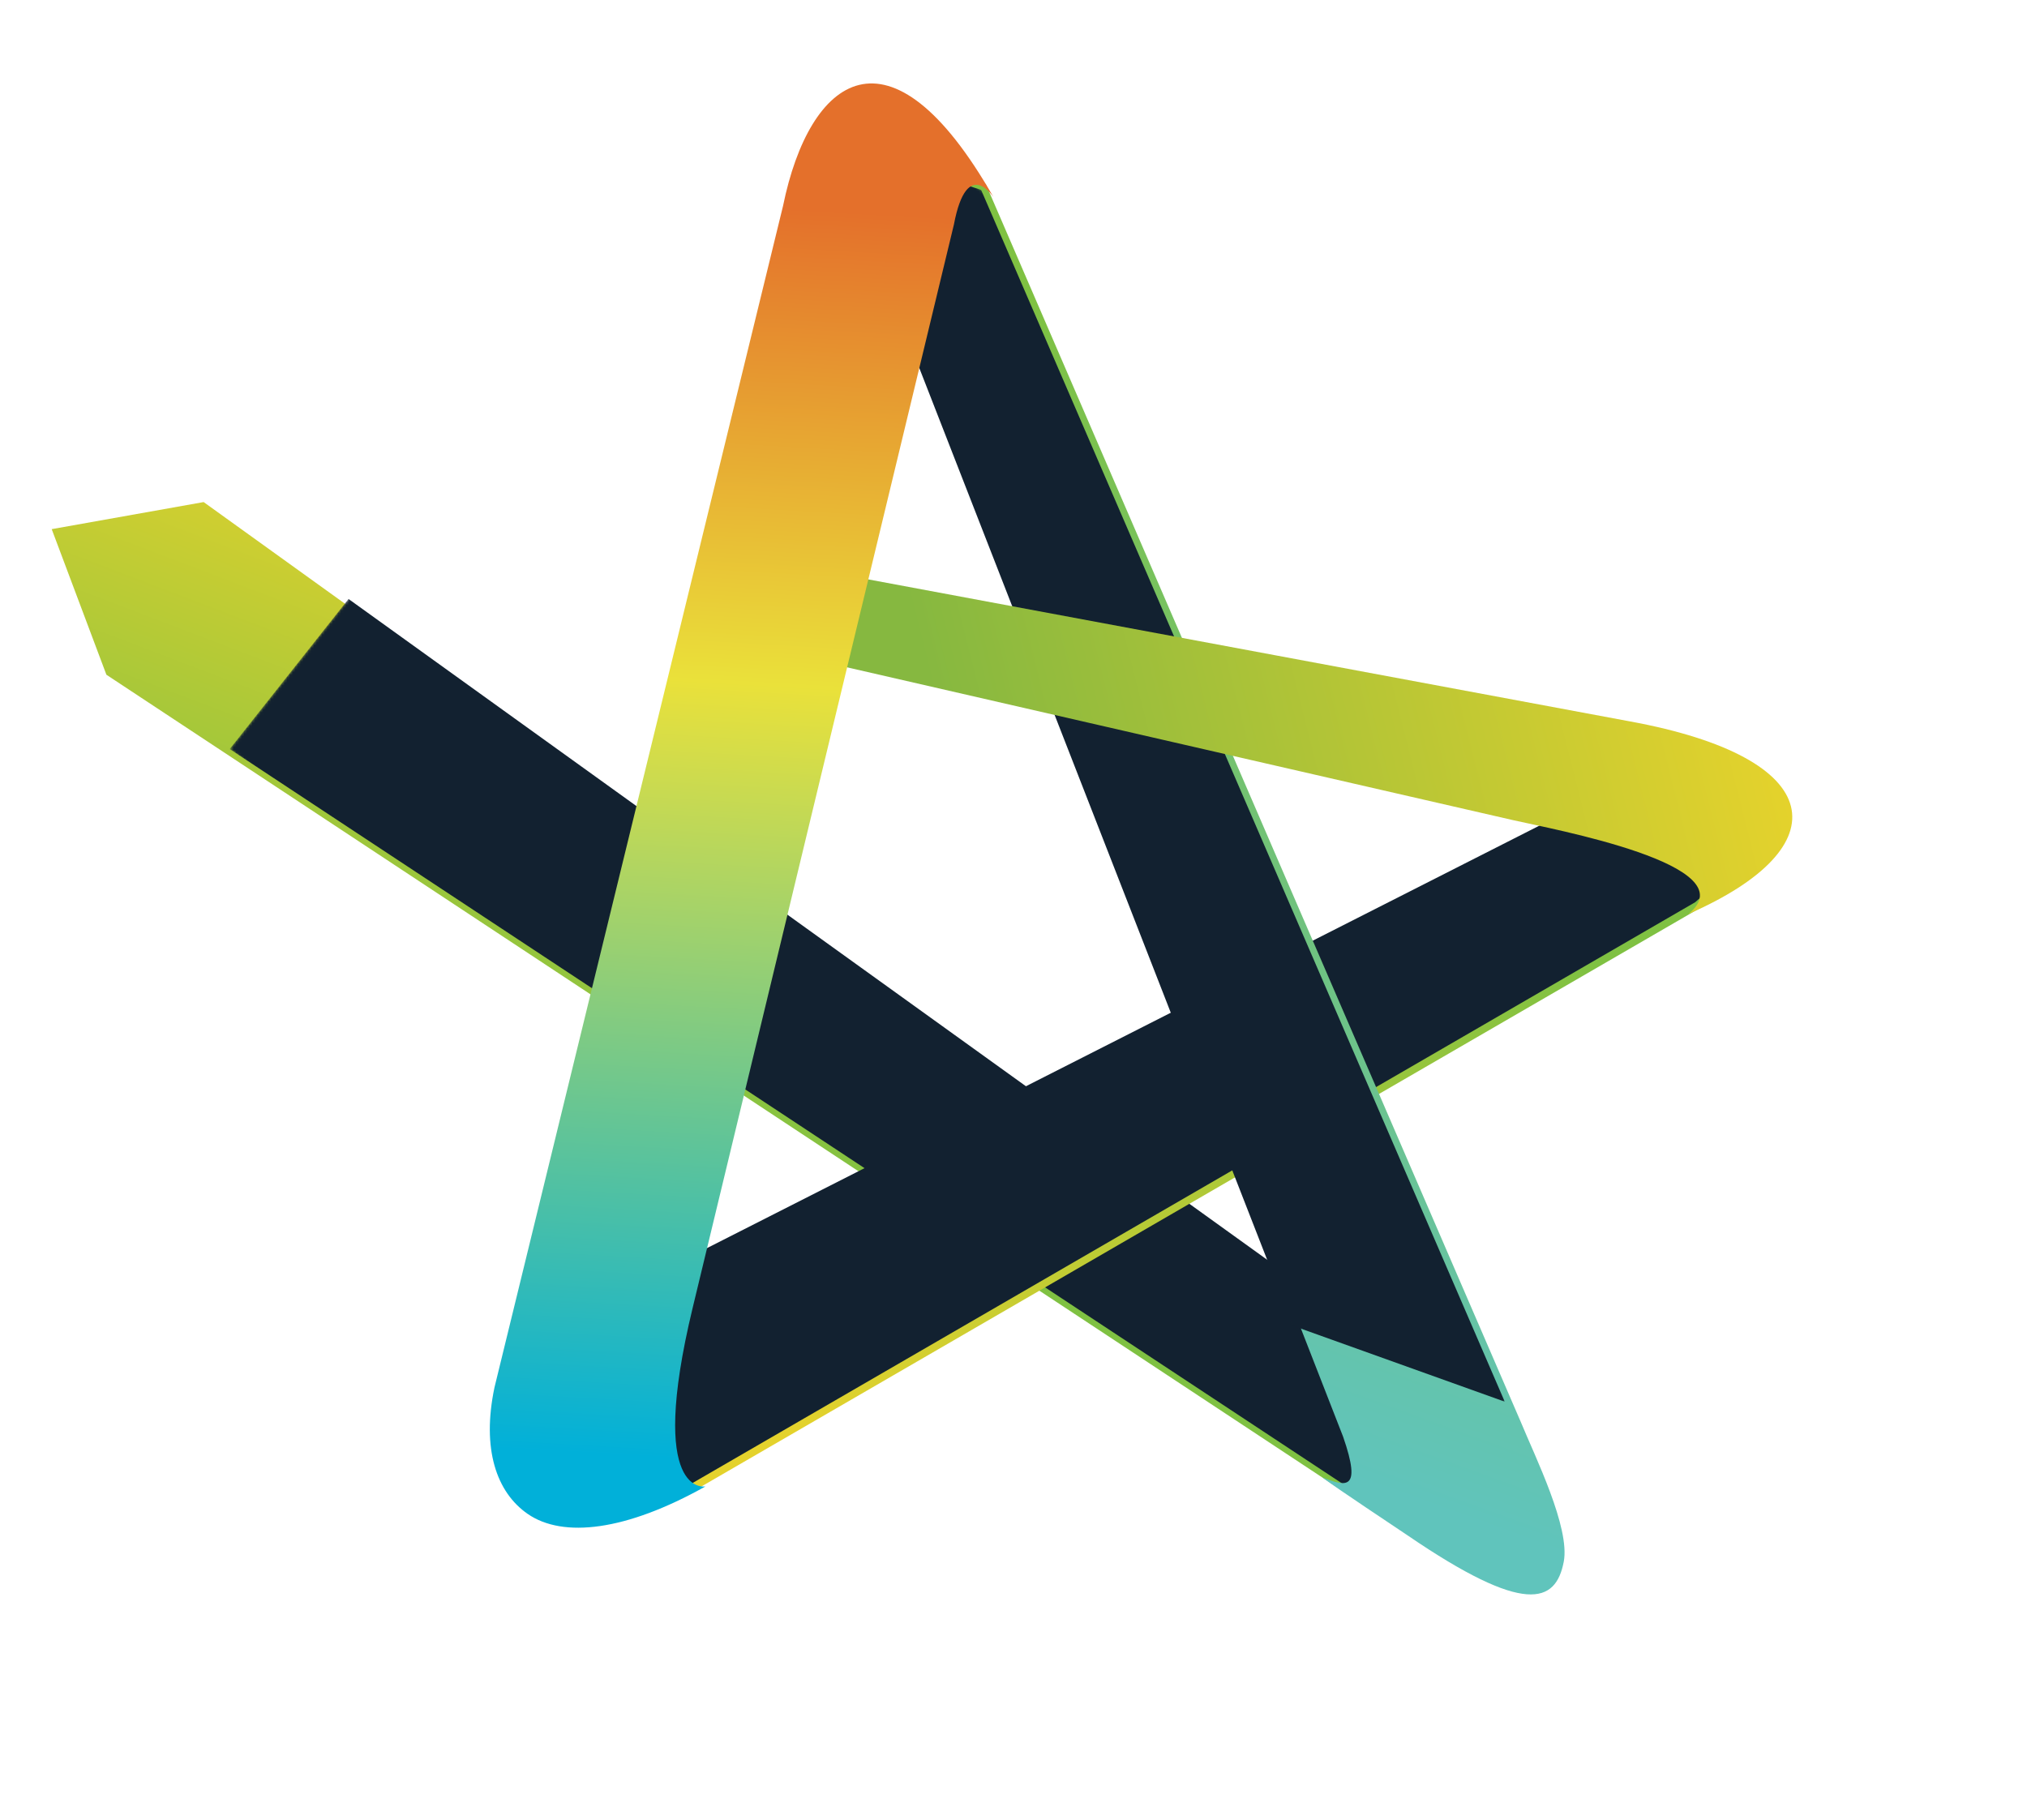 <svg id="Layer_1" data-name="Layer 1" xmlns="http://www.w3.org/2000/svg" xmlns:xlink="http://www.w3.org/1999/xlink" viewBox="0 0 756.28 679.04"><defs><style>.cls-1{fill:url(#linear-gradient);}.cls-2{fill:url(#linear-gradient-2);}.cls-3{fill:url(#linear-gradient-3);}.cls-4{fill:none;clip-rule:evenodd;}.cls-5{clip-path:url(#clip-path);}.cls-6{fill:url(#linear-gradient-4);}.cls-7{mask:url(#mask);}.cls-8{fill:#122130;fill-rule:evenodd;}.cls-9{clip-path:url(#clip-path-2);}.cls-10{fill:url(#linear-gradient-5);}.cls-11{mask:url(#mask-2);}.cls-12{clip-path:url(#clip-path-3);}.cls-13{fill:url(#linear-gradient-6);}.cls-14{mask:url(#mask-3);}.cls-15{clip-path:url(#clip-path-4);}.cls-16{fill:url(#linear-gradient-7);}.cls-17{clip-path:url(#clip-path-5);}.cls-18{fill:url(#linear-gradient-8);}</style><linearGradient id="linear-gradient" x1="126.61" y1="615.06" x2="632.91" y2="466.91" gradientTransform="translate(138.01 794.28) rotate(-90)" gradientUnits="userSpaceOnUse"><stop offset="0" stop-color="#fff"/><stop offset="1"/></linearGradient><linearGradient id="linear-gradient-2" x1="205.8" y1="774.7" x2="363.52" y2="386.4" gradientTransform="translate(215.7 705.45) rotate(-90)" gradientUnits="userSpaceOnUse"><stop offset="0" stop-color="#fff"/><stop offset="0.62"/><stop offset="1" stop-color="#949494"/></linearGradient><linearGradient id="linear-gradient-3" x1="572.39" y1="763.22" x2="260.62" y2="620.74" gradientTransform="translate(139.61 655) rotate(-90)" xlink:href="#linear-gradient"/><clipPath id="clip-path" transform="translate(-349.62 -2.34)"><polygon class="cls-4" points="912.09 539.66 425.6 189.69 368.91 199.79 389.32 254.12 868.18 570.31 896.34 576.94 912.09 539.66"/></clipPath><linearGradient id="linear-gradient-4" x1="745.18" y1="440.26" x2="686.36" y2="253.18" gradientTransform="translate(335.11 1085.99) rotate(-90)" gradientUnits="userSpaceOnUse"><stop offset="0" stop-color="#e4d22c"/><stop offset="1" stop-color="#7fc142"/></linearGradient><mask id="mask" x="85.71" y="204.33" width="486.58" height="413.13" maskUnits="userSpaceOnUse"><g transform="translate(-349.62 -2.34)"><rect class="cls-1" x="630.69" y="140.92" width="95.87" height="544.63" transform="translate(-66.52 689) rotate(-51.65)"/></g></mask><clipPath id="clip-path-2" transform="translate(-349.62 -2.34)"><path class="cls-4" d="M561.22,497.66l403.88-205c25.37-15.12,72.35,15.16,33.34,35.86l-14,12.33-382,221.32L591,562Z"/></clipPath><linearGradient id="linear-gradient-5" x1="533.21" y1="199.26" x2="581.11" y2="491.53" gradientTransform="translate(417.45 976.8) rotate(-90)" xlink:href="#linear-gradient-4"/><mask id="mask-2" x="189.39" y="153.76" width="477.92" height="514.53" maskUnits="userSpaceOnUse"><g transform="translate(-349.62 -2.34)"><rect class="cls-2" x="545.41" y="292.66" width="465.1" height="241.41" transform="translate(-28.93 766.95) rotate(-51.65)"/></g></mask><clipPath id="clip-path-3" transform="translate(-349.62 -2.34)"><path class="cls-4" d="M842.94,553.64c8.58,3.28,15,5.53,7.79-15.21L687.21,119.15l18.73-51.87L717.41,71,917,532.87c5.43,13.19,18.49,39.5,16.06,52.24-3,15.52-14.38,20.13-58.27-9.84-5.52-3.77-25.22-16.72-31.82-21.63"/></clipPath><linearGradient id="linear-gradient-6" x1="530.12" y1="268.35" x2="647.62" y2="621.39" gradientTransform="translate(366.98 928.63) rotate(-90)" gradientUnits="userSpaceOnUse"><stop offset="0" stop-color="#60c4bc"/><stop offset="1" stop-color="#7fc142"/></linearGradient><mask id="mask-3" x="195.73" y="63.84" width="510.5" height="480.24" maskUnits="userSpaceOnUse"><g transform="translate(-349.62 -2.34)"><rect class="cls-3" x="670.5" y="83.75" width="260.2" height="445.1" transform="translate(63.62 744.07) rotate(-51.65)"/></g></mask><clipPath id="clip-path-4" transform="translate(-349.62 -2.34)"><path class="cls-4" d="M646.33,246.92l268,61.5c14.07,3.23,88,16.74,65.21,35,57-24.95,52.37-58.31-21.85-71.9L645.35,213.28Z"/></clipPath><linearGradient id="linear-gradient-7" x1="514.61" y1="649.06" x2="697.33" y2="411.09" gradientTransform="translate(320.32 880.65) rotate(-90)" gradientUnits="userSpaceOnUse"><stop offset="0" stop-color="#e4d22c"/><stop offset="1" stop-color="#86b840"/></linearGradient><clipPath id="clip-path-5" transform="translate(-349.62 -2.34)"><path class="cls-4" d="M612.83,557s-21.89,4.37-4.77-66.66L705.53,86.11c4.94-26,15-9.74,14.7-10.3-38.66-67.7-68.6-44.85-78.45,3.34L534.11,520.07c-4.81,22.92.72,39.12,12.39,47.19,13.19,9.13,36.72,6.36,66.33-10.26"/></clipPath><linearGradient id="linear-gradient-8" x1="886.36" y1="542.69" x2="617.33" y2="159.42" gradientTransform="translate(265.25 1059.38) rotate(-90)" gradientUnits="userSpaceOnUse"><stop offset="0" stop-color="#e4702b"/><stop offset="0.38" stop-color="#eae13a"/><stop offset="1" stop-color="#01b0d9"/></linearGradient></defs><title>redstar</title><g class="cls-5"><rect class="cls-6" x="585.21" y="60.99" width="100.46" height="647.64" transform="translate(-410.25 642) rotate(-51.65)"/></g><g class="cls-7"><polygon class="cls-8" points="563.84 535.59 130.03 223.5 85.71 279.51 519.94 566.23 548.09 572.87 563.84 535.59"/></g><g class="cls-9"><rect class="cls-10" x="551.27" y="287.44" width="476.31" height="255.69" transform="translate(-375.71 774.33) rotate(-51.65)"/></g><g class="cls-11"><path class="cls-8" d="M558.84,495.77l403.87-205c25.37-15.12,72.36,15.16,33.35,35.87L982.11,339l-382,221.31-11.54-.25Z" transform="translate(-349.62 -2.34)"/></g><g class="cls-12"><rect class="cls-13" x="663.67" y="85.7" width="300.59" height="506.71" transform="translate(-306.62 764.64) rotate(-51.65)"/></g><g class="cls-14"><polygon class="cls-8" points="482.38 494.71 335.85 119.01 354.58 67.14 366.06 70.86 561.42 523.04 482.38 494.71"/></g><g class="cls-15"><rect class="cls-16" x="735.53" y="80.81" width="209.33" height="372.08" transform="translate(-240.04 757.82) rotate(-51.65)"/></g><g class="cls-17"><rect class="cls-18" x="366.4" y="151.32" width="523.21" height="295.98" transform="translate(-346.02 603.73) rotate(-51.65)"/></g></svg>